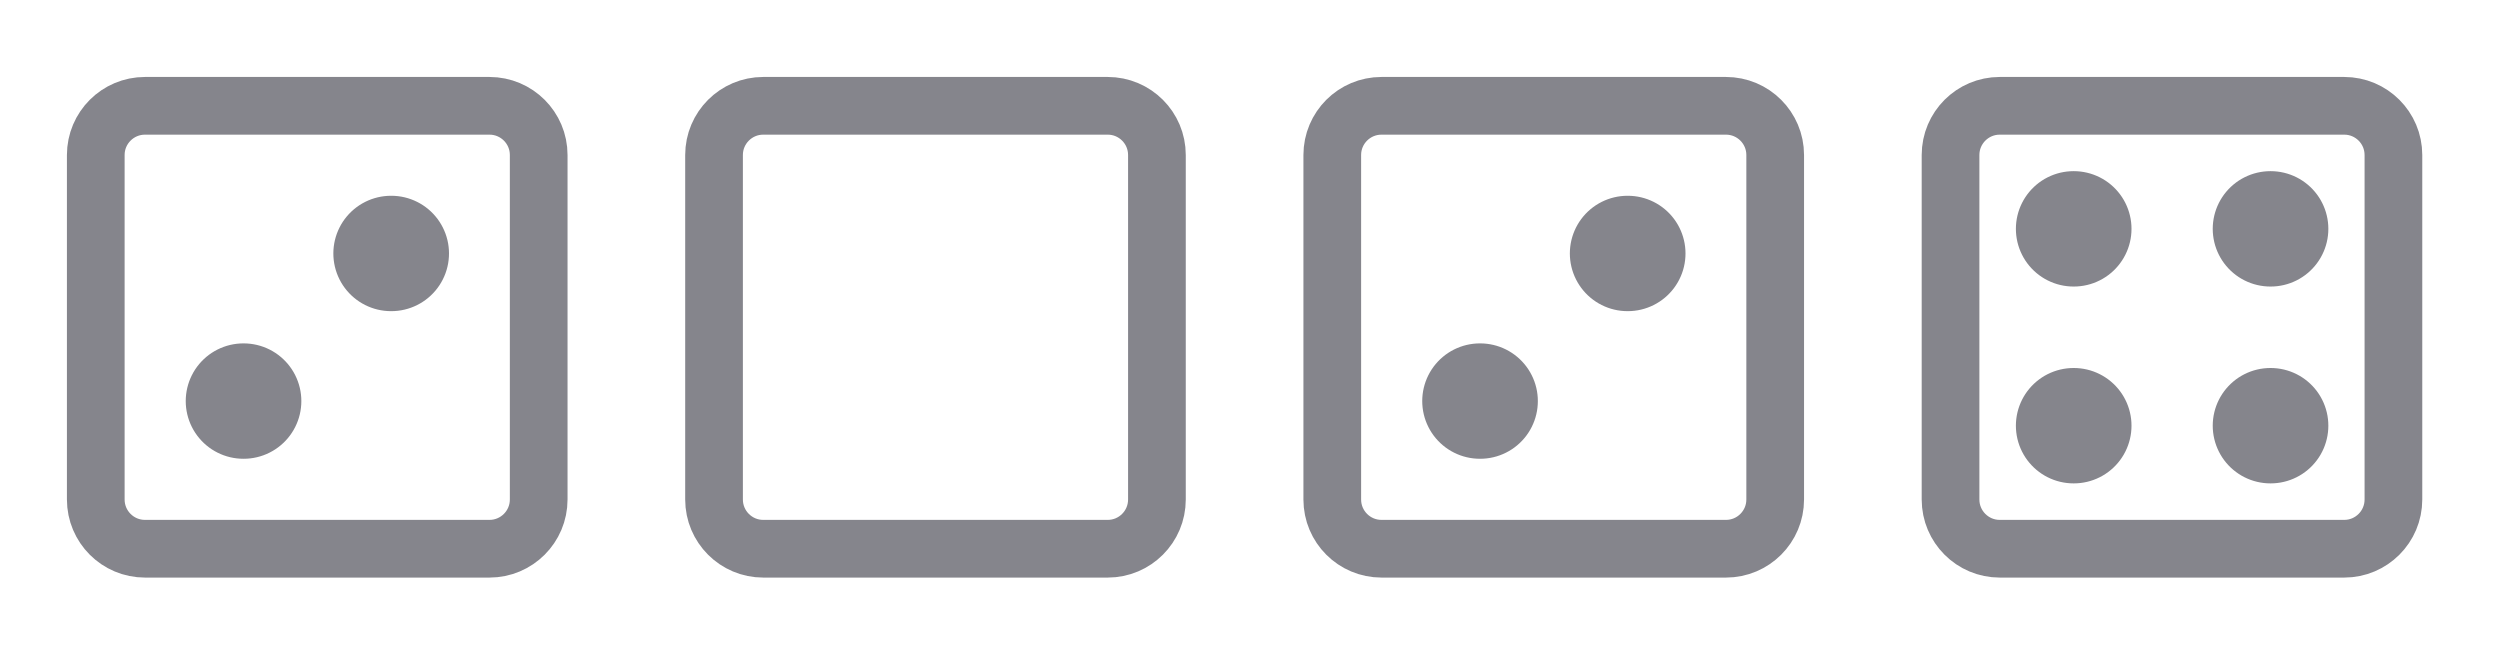 <svg width="65" height="17" viewBox="0 0 65 17" fill="none" xmlns="http://www.w3.org/2000/svg">
<path d="M60.95 2.751H51.993C51.287 2.751 50.714 3.324 50.714 4.03V12.987C50.714 13.694 51.287 14.267 51.993 14.267H60.95C61.656 14.267 62.229 13.694 62.229 12.987V4.03C62.229 3.324 61.656 2.751 60.95 2.751Z" stroke="#85858C" stroke-width="1.5" stroke-linecap="round" stroke-linejoin="round"/>
<path d="M59.031 5.95H59.037" stroke="#85858C" stroke-width="3" stroke-linecap="round" stroke-linejoin="round"/>
<path d="M53.913 5.95H53.919" stroke="#85858C" stroke-width="3" stroke-linecap="round" stroke-linejoin="round"/>
<path d="M53.913 11.068H53.919" stroke="#85858C" stroke-width="3" stroke-linecap="round" stroke-linejoin="round"/>
<path d="M59.031 11.068H59.037" stroke="#85858C" stroke-width="3" stroke-linecap="round" stroke-linejoin="round"/>
<path d="M44.875 2.751H35.919C35.212 2.751 34.639 3.324 34.639 4.03V12.987C34.639 13.694 35.212 14.267 35.919 14.267H44.875C45.582 14.267 46.155 13.694 46.155 12.987V4.03C46.155 3.324 45.582 2.751 44.875 2.751Z" stroke="#85858C" stroke-width="1.5" stroke-linecap="round" stroke-linejoin="round"/>
<path d="M42.316 6.59H42.323" stroke="#85858C" stroke-width="3" stroke-linecap="round" stroke-linejoin="round"/>
<path d="M38.478 10.428H38.484" stroke="#85858C" stroke-width="3" stroke-linecap="round" stroke-linejoin="round"/>
<path d="M12.726 2.751H3.77C3.063 2.751 2.49 3.324 2.49 4.03V12.987C2.49 13.694 3.063 14.267 3.77 14.267H12.726C13.433 14.267 14.006 13.694 14.006 12.987V4.03C14.006 3.324 13.433 2.751 12.726 2.751Z" stroke="#85858C" stroke-width="1.5" stroke-linecap="round" stroke-linejoin="round"/>
<path d="M10.167 6.59H10.174" stroke="#85858C" stroke-width="3" stroke-linecap="round" stroke-linejoin="round"/>
<path d="M6.329 10.428H6.335" stroke="#85858C" stroke-width="3" stroke-linecap="round" stroke-linejoin="round"/>
<path d="M28.801 2.751H19.844C19.138 2.751 18.565 3.324 18.565 4.03V12.987C18.565 13.694 19.138 14.267 19.844 14.267H28.801C29.507 14.267 30.08 13.694 30.08 12.987V4.03C30.08 3.324 29.507 2.751 28.801 2.751Z" stroke="#85858C" stroke-width="1.5" stroke-linecap="round" stroke-linejoin="round"/>
</svg>
